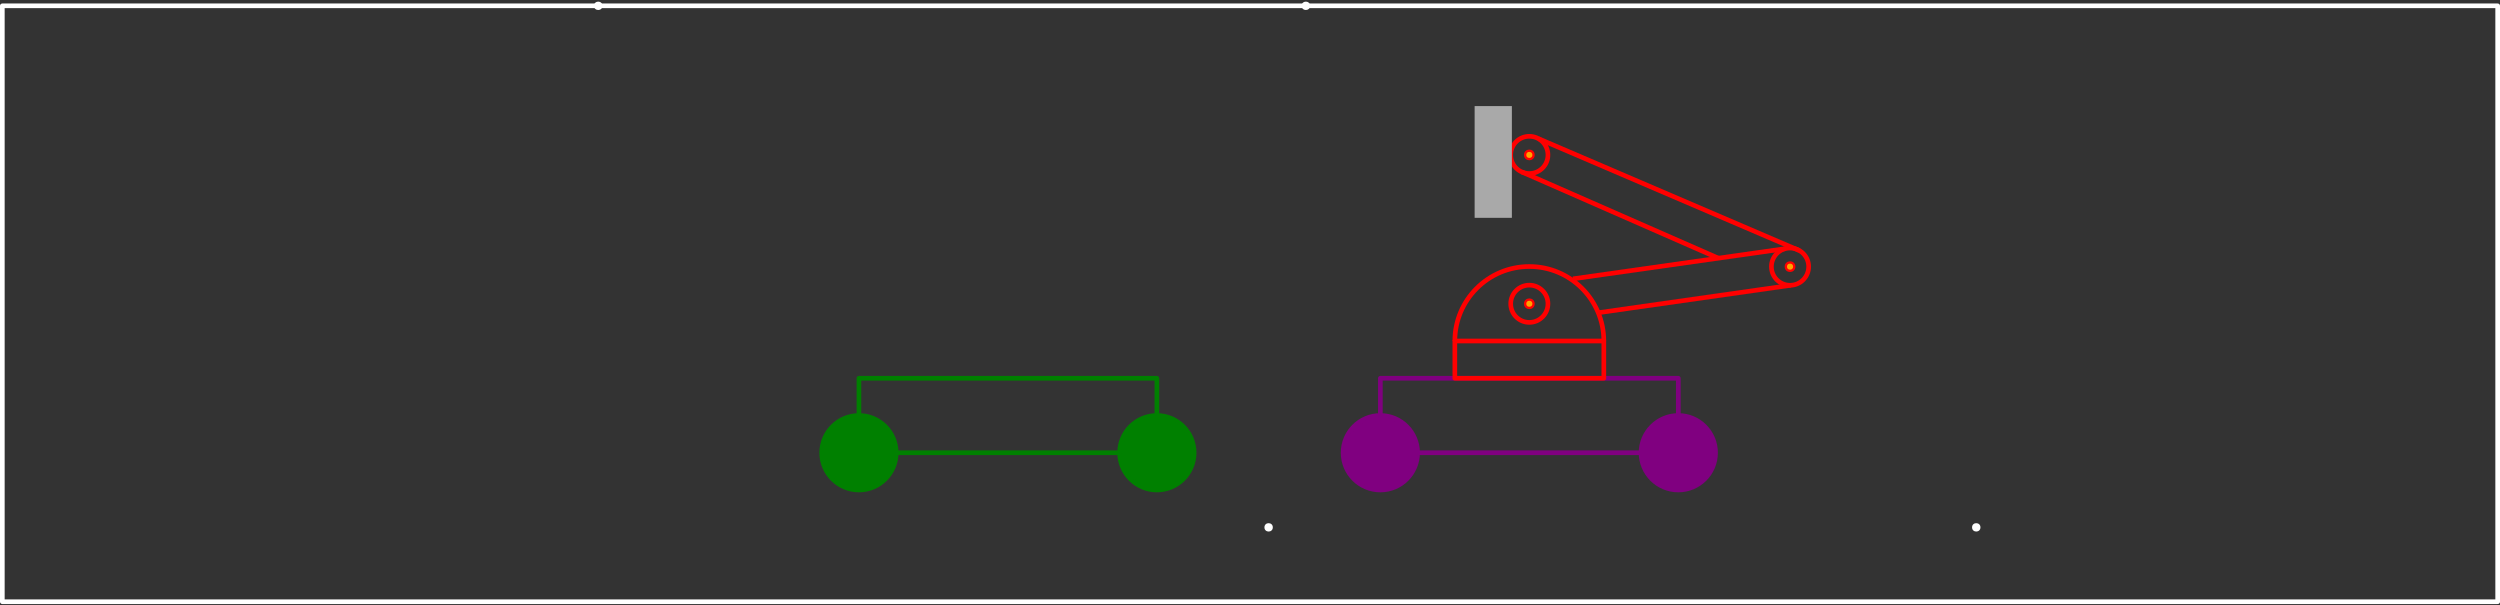 <?xml version="1.0" encoding="UTF-8" standalone="no"?>
<svg
   xmlns:dc="http://purl.org/dc/elements/1.1/"
   xmlns:cc="http://creativecommons.org/ns#"
   xmlns:rdf="http://www.w3.org/1999/02/22-rdf-syntax-ns#"
   xmlns:svg="http://www.w3.org/2000/svg"
   xmlns="http://www.w3.org/2000/svg"
   xmlns:sodipodi="http://sodipodi.sourceforge.net/DTD/sodipodi-0.dtd"
   xmlns:inkscape="http://www.inkscape.org/namespaces/inkscape"
   width="1074pt"
   height="260pt"
   viewBox="0 0 1074 260"
   version="1.2"
   id="svg2111"
   sodipodi:docname="sk_stp3-eps-converted-to.svg"
   inkscape:version="0.92.4 (5da689c313, 2019-01-14)">
  <rect x="0" y="0" width="1074" height="260" fill="#333333" stroke="none"/>
  <defs
     id="defs2115" />
  <sodipodi:namedview
     pagecolor="#ffffff"
     bordercolor="#666666"
     borderopacity="1"
     objecttolerance="10"
     gridtolerance="10"
     guidetolerance="10"
     inkscape:pageopacity="0"
     inkscape:pageshadow="2"
     inkscape:window-width="1487"
     inkscape:window-height="813"
     id="namedview2113"
     showgrid="false"
     inkscape:zoom="0.43749763"
     inkscape:cx="617.87897"
     inkscape:cy="260.68086"
     inkscape:window-x="1189"
     inkscape:window-y="776"
     inkscape:window-maximized="0"
     inkscape:current-layer="surface9572" />
  <g
     id="surface9572">
    <path
       style="fill:none;stroke-width:20;stroke-linecap:butt;stroke-linejoin:round;stroke:#800080;stroke-opacity:1;stroke-miterlimit:10"
       d="M 5930 655 L 7210 655 L 7210 975 L 5930 975 Z M 5930 655 "
       transform="matrix(0.1,0,0,-0.1,0,260)"
       id="path2062" />
    <path
       style="fill-rule:evenodd;fill:#800080;fill-opacity:1;stroke-width:20;stroke-linecap:butt;stroke-linejoin:round;stroke:#800080;stroke-opacity:1;stroke-miterlimit:10"
       d="M 6090 655 C 6090 743.359 6018.359 815 5930 815 C 5841.641 815 5770 743.359 5770 655 C 5770 566.641 5841.641 495 5930 495 C 6018.359 495 6090 566.641 6090 655 Z M 6090 655 "
       transform="matrix(0.1,0,0,-0.1,0,260)"
       id="path2064" />
    <path
       style="fill-rule:evenodd;fill:#800080;fill-opacity:1;stroke-width:20;stroke-linecap:butt;stroke-linejoin:round;stroke:#800080;stroke-opacity:1;stroke-miterlimit:10"
       d="M 7370 655 C 7370 743.359 7298.359 815 7210 815 C 7121.641 815 7050 743.359 7050 655 C 7050 566.641 7121.641 495 7210 495 C 7298.359 495 7370 566.641 7370 655 Z M 7370 655 "
       transform="matrix(0.1,0,0,-0.1,0,260)"
       id="path2066" />
    <path
       style="fill:none;stroke-width:20;stroke-linecap:butt;stroke-linejoin:round;stroke:#ff0000;stroke-opacity:1;stroke-miterlimit:10"
       d="M 6250 975 L 6890 975 L 6890 1135 L 6250 1135 Z M 6250 975 "
       transform="matrix(0.1,0,0,-0.1,0,260)"
       id="path2068" />
    <path
       style="stroke:#ff0000;fill-rule:evenodd;fill:rgb(100%, 64%, 0%);fill-opacity:1"
       d="M 658.801 130.5 C 658.801 128.102 655.199 128.102 655.199 130.5 C 655.199 132.898 658.801 132.898 658.801 130.5 Z M 658.801 130.5 "
       id="path2070" />
    <path
       style="fill:none;stroke-width:20;stroke-linecap:butt;stroke-linejoin:round;stroke:#ff0000;stroke-opacity:1;stroke-miterlimit:10"
       d="M 6650 1295 C 6650 1339.18 6614.18 1375 6570 1375 C 6525.82 1375 6490 1339.18 6490 1295 C 6490 1250.82 6525.82 1215 6570 1215 C 6614.18 1215 6650 1250.82 6650 1295 Z M 6650 1295 "
       transform="matrix(0.1,0,0,-0.1,0,260)"
       id="path2072" />
    <path
       style=" stroke:none;fill-rule:evenodd;fill:rgb(100%,100%,100%);fill-opacity:1;"
       d="M 562.801 2.5 C 562.801 0.102 559.199 0.102 559.199 2.5 C 559.199 4.898 562.801 4.898 562.801 2.5 Z M 562.801 2.5 "
       id="path2074" />
    <path
       style=" stroke:none;fill-rule:evenodd;fill:rgb(100%,100%,100%);fill-opacity:1;"
       d="M 258.801 2.5 C 258.801 0.102 255.199 0.102 255.199 2.5 C 255.199 4.898 258.801 4.898 258.801 2.5 Z M 258.801 2.5 "
       id="path2076" />
    <path
       style=" stroke:none;fill-rule:evenodd;fill:rgb(100%,100%,100%);fill-opacity:1;"
       d="M 546.801 226.555 C 546.801 224.152 543.199 224.152 543.199 226.555 C 543.199 228.953 546.801 228.953 546.801 226.555 Z M 546.801 226.555 "
       id="path2078" />
    <path
       style=" stroke:none;fill-rule:evenodd;fill:rgb(100%,100%,100%);fill-opacity:1;"
       d="M 850.801 226.555 C 850.801 224.152 847.199 224.152 847.199 226.555 C 847.199 228.953 850.801 228.953 850.801 226.555 Z M 850.801 226.555 "
       id="path2080" />
    <path
       style="fill:none;stroke-width:20;stroke-linecap:butt;stroke-linejoin:round;stroke:#ff0000;stroke-opacity:1;stroke-miterlimit:10"
       d="M 6650 1934.453 C 6650 1978.672 6614.18 2014.453 6570 2014.453 C 6525.82 2014.453 6490 1978.672 6490 1934.453 C 6490 1890.273 6525.82 1854.453 6570 1854.453 C 6614.18 1854.453 6650 1890.273 6650 1934.453 Z M 6650 1934.453 "
       transform="matrix(0.1,0,0,-0.1,0,260)"
       id="path2082" />
    <path
       style="stroke:#ff0000;fill-rule:evenodd;fill:rgb(100%, 64%, 0%);fill-opacity:1"
       d="M 658.801 66.555 C 658.801 64.152 655.199 64.152 655.199 66.555 C 655.199 68.953 658.801 68.953 658.801 66.555 Z M 658.801 66.555 "
       id="path2084" />
    <path
       style="fill:none;stroke-width:20;stroke-linecap:butt;stroke-linejoin:round;stroke:#ff0000;stroke-opacity:1;stroke-miterlimit:10"
       d="M 7770 1454.453 C 7770 1498.672 7734.18 1534.453 7690 1534.453 C 7645.82 1534.453 7610 1498.672 7610 1454.453 C 7610 1410.273 7645.82 1374.453 7690 1374.453 C 7734.18 1374.453 7770 1410.273 7770 1454.453 Z M 7770 1454.453 "
       transform="matrix(0.1,0,0,-0.1,0,260)"
       id="path2086" />
    <path
       style="stroke:#ff0000;fill-rule:evenodd;fill:rgb(100%, 64%, 0%);fill-opacity:1"
       d="M 770.801 114.555 C 770.801 112.152 767.199 112.152 767.199 114.555 C 767.199 116.953 770.801 116.953 770.801 114.555 Z M 770.801 114.555 "
       id="path2088" />
    <path
       style="fill:none;stroke-width:20;stroke-linecap:butt;stroke-linejoin:round;stroke:#ff0000;stroke-opacity:1;stroke-miterlimit:10"
       d="M 7669.297 1531.758 L 6757.734 1402.188 "
       transform="matrix(0.1,0,0,-0.1,0,260)"
       id="path2090" />
    <path
       style="fill:none;stroke-width:20;stroke-linecap:butt;stroke-linejoin:round;stroke:#ff0000;stroke-opacity:1;stroke-miterlimit:10"
       d="M 7693.398 1374.531 L 6866.016 1256.523 "
       transform="matrix(0.1,0,0,-0.1,0,260)"
       id="path2092" />
    <path
       style="fill:none;stroke-width:20;stroke-linecap:butt;stroke-linejoin:round;stroke:#ff0000;stroke-opacity:1;stroke-miterlimit:10"
       d="M 6250 1135 C 6250 1311.719 6393.281 1455 6570 1455 C 6746.719 1455 6890 1311.719 6890 1135 "
       transform="matrix(0.1,0,0,-0.1,0,260)"
       id="path2094" />
    <path
       style="fill:none;stroke-width:20;stroke-linecap:butt;stroke-linejoin:round;stroke:#008000;stroke-opacity:1;stroke-miterlimit:10"
       d="M 3690 655 L 4970 655 L 4970 975 L 3690 975 Z M 3690 655 "
       transform="matrix(0.1,0,0,-0.1,0,260)"
       id="path2096" />
    <path
       style="fill-rule:evenodd;fill:#008000;fill-opacity:1;stroke-width:20;stroke-linecap:butt;stroke-linejoin:round;stroke:#008000;stroke-opacity:1;stroke-miterlimit:10"
       d="M 3850 655 C 3850 743.359 3778.359 815 3690 815 C 3601.641 815 3530 743.359 3530 655 C 3530 566.641 3601.641 495 3690 495 C 3778.359 495 3850 566.641 3850 655 Z M 3850 655 "
       transform="matrix(0.1,0,0,-0.1,0,260)"
       id="path2098" />
    <path
       style="fill-rule:evenodd;fill:#008000;fill-opacity:1;stroke-width:20;stroke-linecap:butt;stroke-linejoin:round;stroke:#008000;stroke-opacity:1;stroke-miterlimit:10"
       d="M 5130 655 C 5130 743.359 5058.359 815 4970 815 C 4881.641 815 4810 743.359 4810 655 C 4810 566.641 4881.641 495 4970 495 C 5058.359 495 5130 566.641 5130 655 Z M 5130 655 "
       transform="matrix(0.1,0,0,-0.1,0,260)"
       id="path2100" />
    <path
       style="fill:none;stroke-width:20;stroke-linecap:butt;stroke-linejoin:round;stroke:#ff0000;stroke-opacity:1;stroke-miterlimit:10"
       d="M 7730.312 1523.555 L 6609.062 2004.297 "
       transform="matrix(0.1,0,0,-0.1,0,260)"
       id="path2102" />
    <path
       style="fill:none;stroke-width:20;stroke-linecap:butt;stroke-linejoin:round;stroke:#ff0000;stroke-opacity:1;stroke-miterlimit:10"
       d="M 6537.891 1861.211 L 7381.953 1490.898 "
       transform="matrix(0.1,0,0,-0.1,0,260)"
       id="path2104" />
    <path
       style=" stroke:none;fill-rule:evenodd;fill:rgb(66.209%,66.209%,66.209%);fill-opacity:1;"
       d="M 633.5 93.578 L 649.5 93.578 L 649.5 45.578 L 633.5 45.578 Z M 633.5 93.578 "
       id="path2106" />
    <path
       style="fill:none;stroke-width:20;stroke-linecap:butt;stroke-linejoin:round;stroke:rgb(100%,100%,100%);stroke-opacity:1;stroke-miterlimit:10;"
       d="M 10 15 L 10730 15 L 10730 2575 L 10 2575 Z M 10 15 "
       transform="matrix(0.1,0,0,-0.1,0,260)"
       id="path2108" />
  </g>
</svg>
